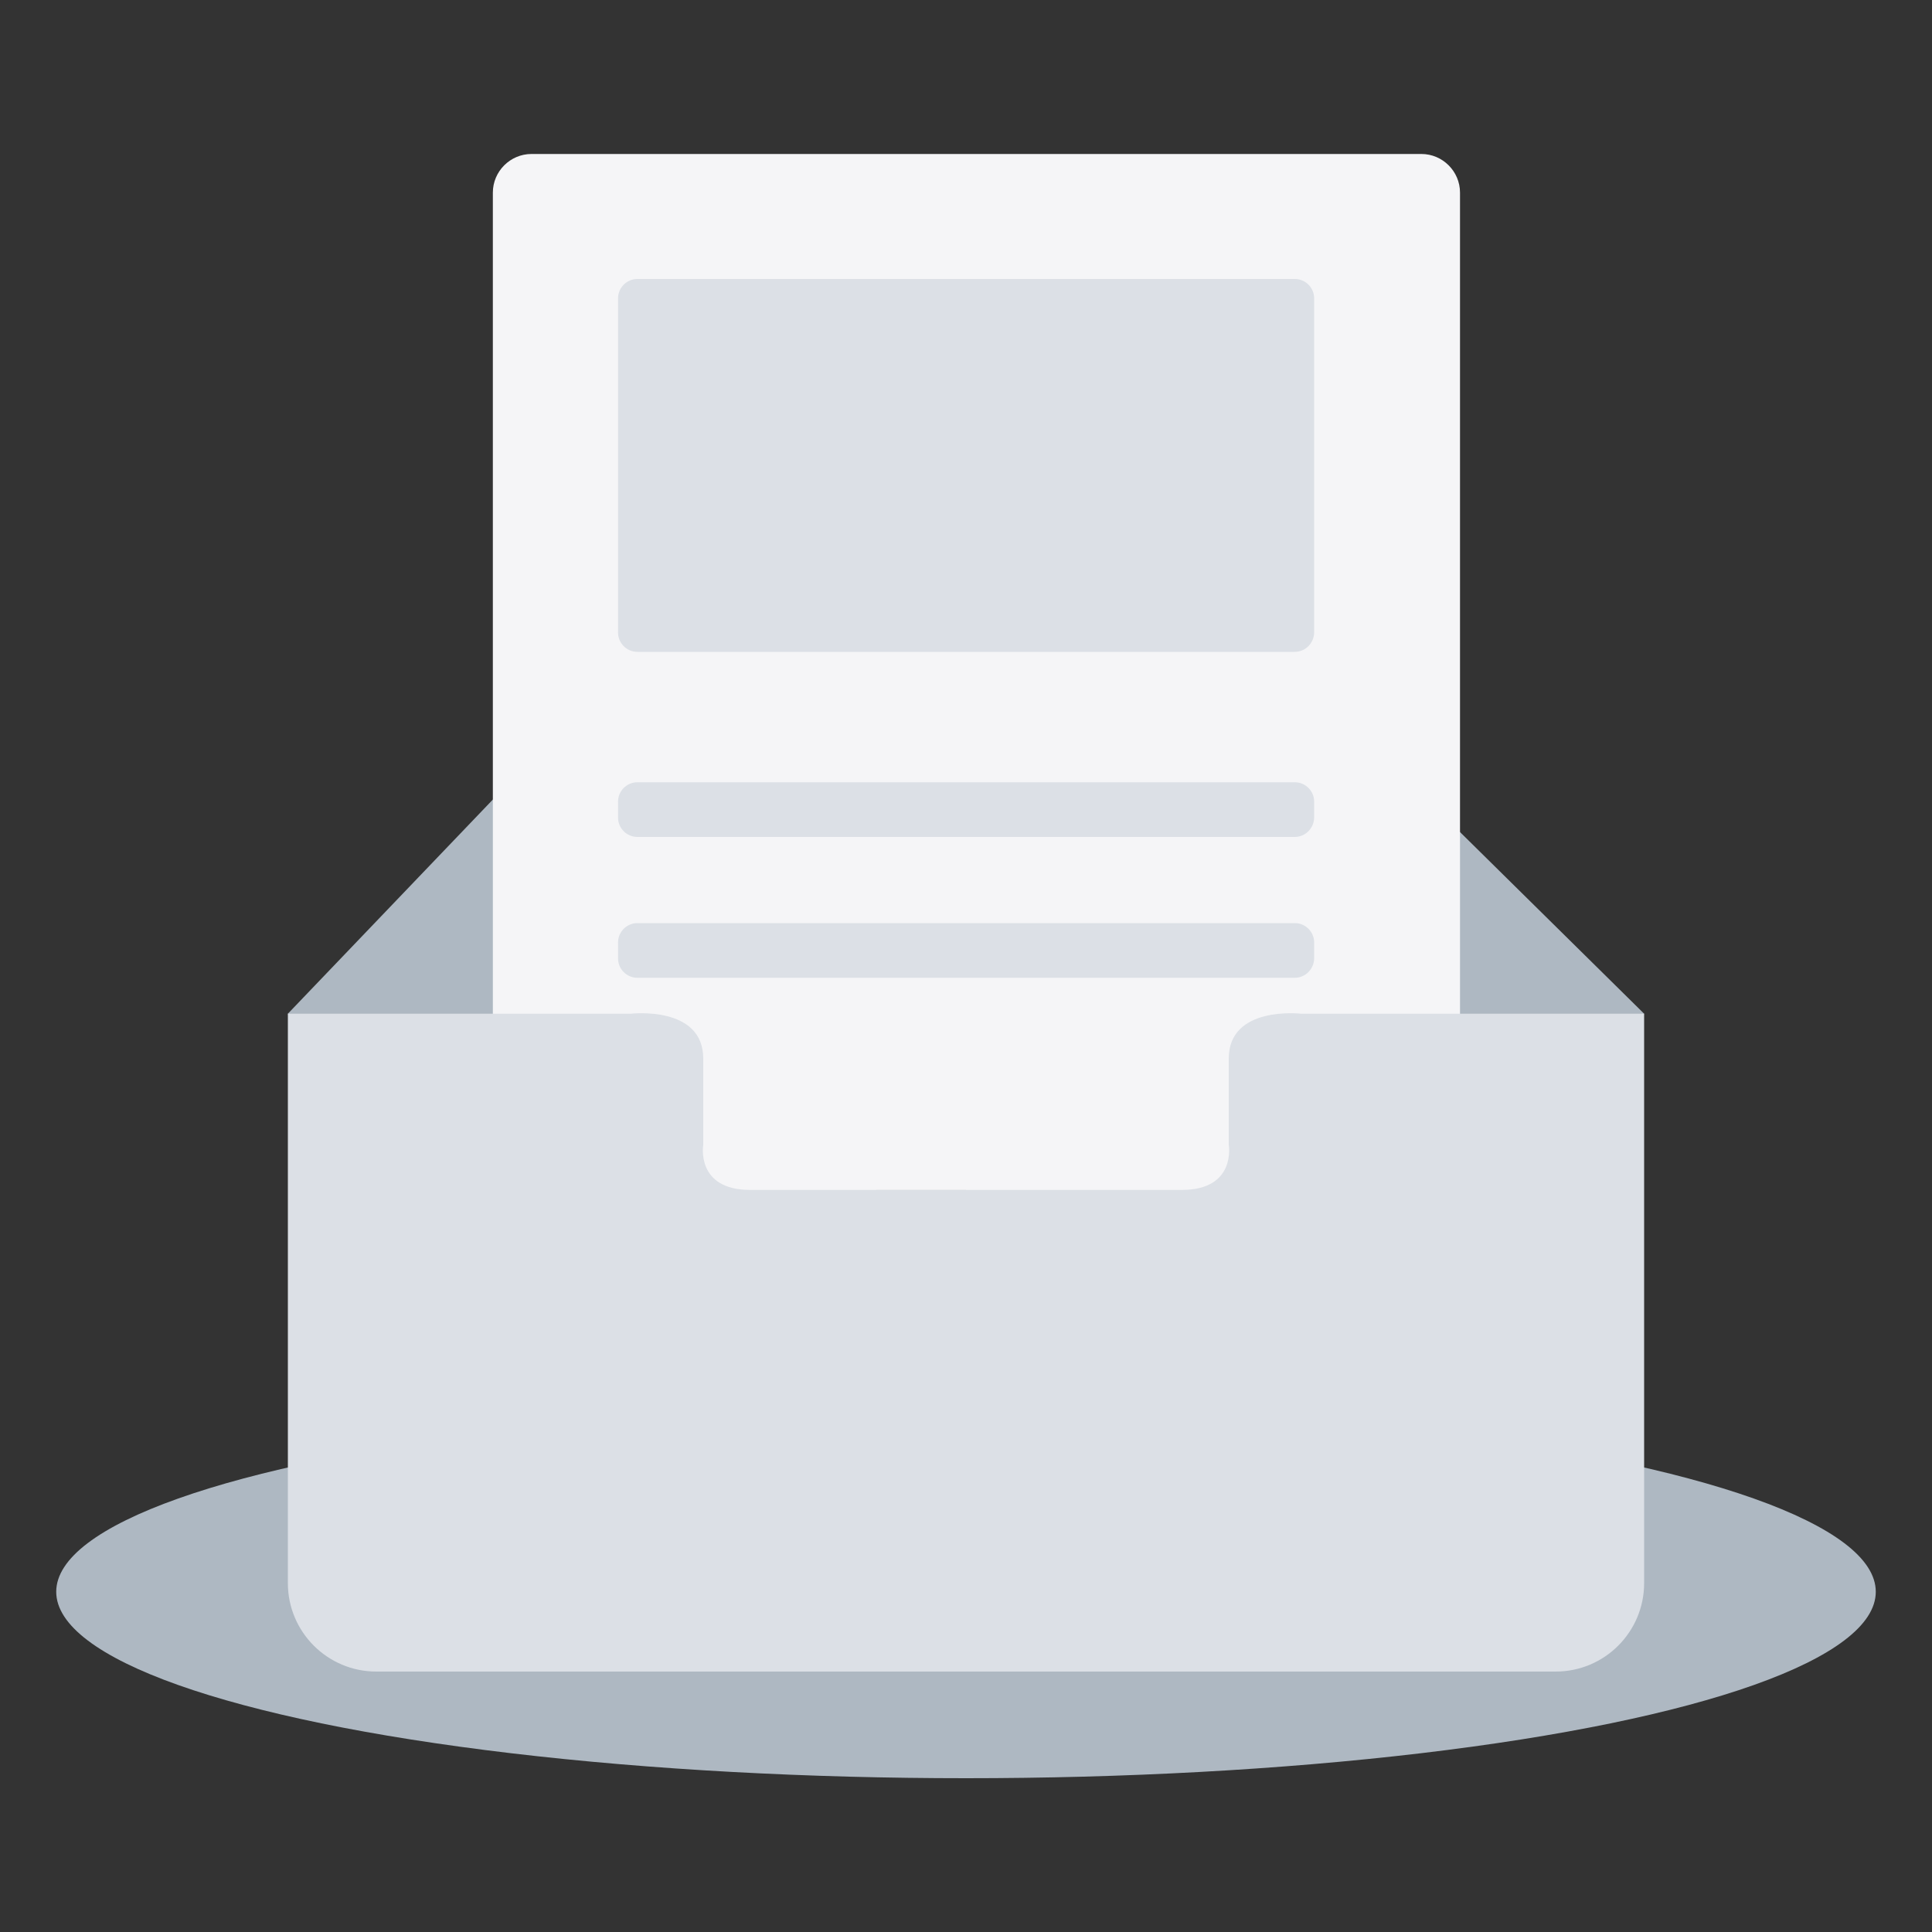 <?xml version="1.0" encoding="utf-8"?>
<!-- Generator: Adobe Illustrator 25.0.0, SVG Export Plug-In . SVG Version: 6.00 Build 0)  -->
<svg version="1.1" id="Camada_1" xmlns="http://www.w3.org/2000/svg" xmlns:xlink="http://www.w3.org/1999/xlink" x="0px" y="0px"
	 viewBox="0 0 100 100" style="enable-background:new 0 0 100 100;" xml:space="preserve">
<rect x="0" y="0" width="100" height="100" fill="#333333" stroke="none"/>
<style type="text/css">
	.st0{fill:#AEB8C2;}
	.st1{fill:#F5F5F7;}
	.st2{fill:#DCE0E6;}
</style>
<g>
	<polygon class="st0" points="14.9,52.47 31.88,34.73 67.12,34.73 85.1,52.47 74.96,67.02 21.91,67.02 	"/>
	<path class="st1" d="M73.57,65.99H27.51c-1.1,0-2-0.9-2-2V9.97c0-1.1,0.9-2,2-2h46.06c1.1,0,2,0.9,2,2v54.02
		C75.57,65.09,74.68,65.99,73.57,65.99z"/>
	<path class="st2" d="M67.01,33.74H32.99c-0.55,0-1-0.45-1-1v-17.3c0-0.55,0.45-1,1-1h34.03c0.55,0,1,0.45,1,1v17.3
		C68.01,33.29,67.57,33.74,67.01,33.74z"/>
	<path class="st2" d="M67.01,43.32H32.99c-0.55,0-1-0.45-1-1v-0.83c0-0.55,0.45-1,1-1h34.03c0.55,0,1,0.45,1,1v0.83
		C68.01,42.87,67.57,43.32,67.01,43.32z"/>
	<path class="st2" d="M67.01,50.61H32.99c-0.55,0-1-0.45-1-1v-0.83c0-0.55,0.45-1,1-1h34.03c0.55,0,1,0.45,1,1v0.83
		C68.01,50.16,67.57,50.61,67.01,50.61z"/>
	<ellipse class="st0" cx="50" cy="82.39" rx="47.09" ry="9.65"/>
	<path class="st2" d="M45.36,86.52h35.16c2.53,0,4.58-2.05,4.58-4.58V52.47H67.35c0,0-3.75-0.44-3.75,2.32c0,2.76,0,4.46,0,4.46
		s0.41,2.34-2.43,2.34c-2.84,0-15.82,0-15.82,0"/>
	<path class="st2" d="M50,86.52H19.48c-2.53,0-4.58-2.05-4.58-4.58V52.47h17.75c0,0,3.75-0.44,3.75,2.32c0,2.76,0,4.46,0,4.46
		s-0.41,2.34,2.43,2.34s11.17,0,11.17,0"/>
</g>
</svg>
